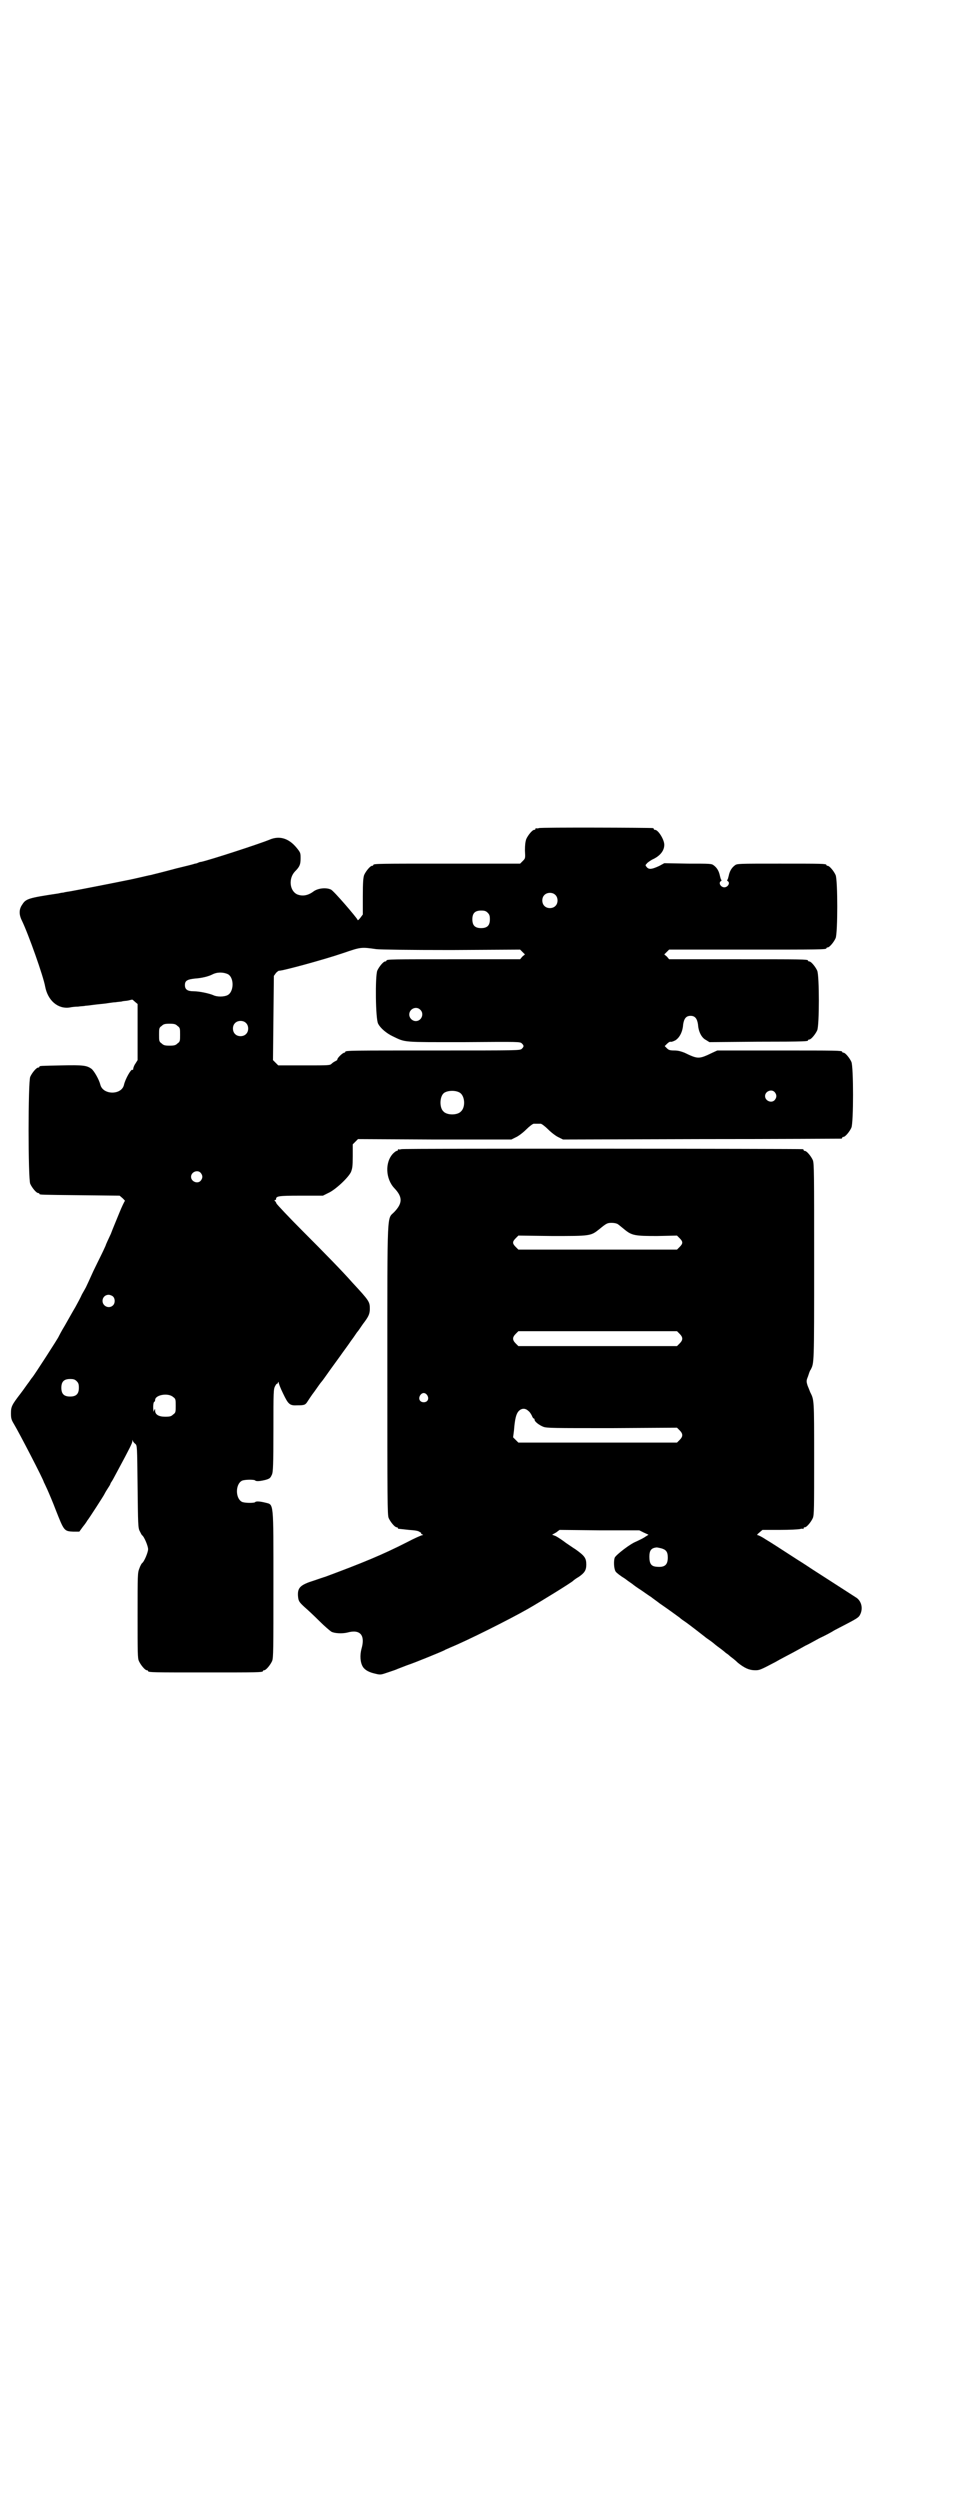<?xml version="1.0" standalone="no"?>
<!DOCTYPE svg PUBLIC "-//W3C//DTD SVG 20010904//EN"
 "http://www.w3.org/TR/2001/REC-SVG-20010904/DTD/svg10.dtd">
<svg version="1.0" xmlns="http://www.w3.org/2000/svg"
 width="1100pt" height="2850pt" viewBox="0 0 1100 2850"
 preserveAspectRatio="xMidYMid meet">
<g transform="translate(0,2850) scale(0.5,-0.5)"
fill="#000000" stroke="none">
<path d="M1230 3812 c-3 -1 -6 -1 -7 0 0 0 -1 0 -1 -2 0 -1 -1 -2 -3 -2 -4 0
-14 -12 -18 -21 -2 -6 -3 -13 -3 -26 1 -18 1 -18 -5 -24 l-6 -6 -162 0 c-159
0 -173 0 -173 -3 0 -1 -1 -2 -3 -2 -4 0 -14 -12 -18 -21 -2 -6 -3 -16 -3 -49
l0 -41 -6 -8 c-4 -5 -6 -6 -6 -4 -2 5 -55 67 -61 69 -11 5 -29 3 -39 -4 -13
-10 -26 -12 -38 -7 -17 8 -20 36 -5 52 11 11 13 16 13 30 0 12 0 13 -9 24 -18
22 -39 28 -61 19 -21 -9 -138 -47 -157 -51 -2 0 -5 -1 -7 -2 -2 -1 -5 -2 -7
-2 -2 -1 -22 -6 -43 -11 -37 -10 -51 -13 -58 -15 -2 0 -22 -5 -45 -10 -44 -9
-116 -23 -138 -27 -6 -1 -14 -2 -16 -3 -3 0 -8 -1 -12 -2 -67 -10 -74 -12 -82
-25 -8 -11 -8 -23 -1 -37 15 -31 49 -127 53 -150 6 -32 29 -52 56 -48 4 1 13
2 19 2 6 1 14 1 17 2 3 0 11 1 18 2 7 1 19 2 27 3 8 1 19 3 24 3 5 1 12 1 15
2 3 1 10 1 14 2 4 1 8 2 9 2 0 0 3 -2 6 -5 l6 -5 0 -64 0 -64 -5 -8 c-3 -4 -5
-10 -5 -12 0 -2 -1 -3 -2 -2 -3 2 -16 -21 -19 -34 -5 -24 -48 -24 -54 0 -3 12
-14 31 -20 36 -11 8 -19 9 -68 8 -50 -1 -51 -1 -51 -3 0 -1 -1 -2 -3 -2 -4 0
-14 -12 -18 -21 -5 -11 -5 -233 0 -244 4 -9 14 -21 18 -21 2 0 3 -1 3 -2 0 -2
2 -2 94 -3 l89 -1 7 -6 c3 -3 6 -6 5 -6 -1 -1 -7 -13 -13 -28 -6 -15 -15 -36
-19 -47 -5 -11 -11 -23 -12 -27 -8 -18 -13 -27 -28 -58 -8 -18 -16 -35 -17
-37 -1 -2 -5 -9 -9 -16 -3 -7 -10 -20 -15 -29 -6 -10 -16 -28 -24 -42 -8 -13
-14 -25 -14 -25 0 -2 -57 -90 -60 -93 -1 -1 -4 -5 -8 -11 -4 -5 -12 -17 -19
-26 -20 -26 -22 -30 -22 -45 0 -12 1 -15 7 -25 12 -20 68 -128 68 -132 0 0 4
-8 8 -17 4 -9 13 -30 19 -46 19 -48 19 -49 40 -50 l14 0 8 11 c5 6 9 12 10 14
3 3 39 59 39 60 0 0 3 6 7 12 4 6 7 11 7 12 0 1 2 4 4 7 2 3 7 13 12 22 28 52
34 64 34 68 0 4 1 4 1 1 1 -2 3 -5 6 -7 4 -4 4 -5 5 -97 1 -86 1 -95 5 -102 2
-4 4 -8 5 -9 5 -3 14 -25 14 -32 0 -7 -9 -29 -14 -32 -1 -1 -4 -6 -6 -12 -4
-10 -4 -14 -4 -107 0 -84 0 -98 3 -104 4 -9 14 -21 18 -21 2 0 3 -1 3 -2 0 -3
13 -3 131 -3 118 0 131 0 131 3 0 1 1 2 3 2 4 0 14 12 18 21 3 7 3 26 3 174 0
192 1 182 -18 187 -12 3 -22 4 -24 1 -3 -2 -24 -2 -30 1 -15 8 -15 40 0 48 6
3 27 3 30 1 2 -3 12 -2 24 1 10 3 11 4 15 13 2 6 3 20 3 101 0 87 0 93 4 100
2 4 4 6 4 5 0 -1 1 0 2 2 1 3 2 3 2 1 0 -2 4 -13 10 -25 12 -25 15 -28 33 -27
16 0 18 1 23 9 2 3 9 14 16 23 7 10 14 20 16 22 2 2 11 15 21 29 10 14 22 30
26 36 5 7 14 19 20 28 7 9 13 19 15 21 2 2 7 10 12 17 13 17 16 23 16 35 0 16
-1 18 -40 60 -21 24 -64 68 -113 117 -32 32 -59 61 -60 63 -1 3 -3 6 -4 6 -1
1 -1 2 1 2 1 0 2 1 2 2 0 7 5 8 56 8 l51 0 12 6 c16 7 46 35 52 48 3 8 4 12 4
36 l0 27 6 6 6 6 175 -1 175 0 10 5 c5 2 16 10 24 18 7 7 15 13 17 13 2 0 6 0
8 0 2 0 6 0 8 0 2 0 10 -6 17 -13 8 -8 19 -16 24 -18 l10 -5 316 1 c174 0 317
1 319 1 1 0 2 1 2 2 0 1 1 2 3 2 4 0 14 12 18 21 5 11 5 139 0 150 -4 9 -14
21 -18 21 -2 0 -3 1 -3 2 0 3 -13 3 -148 3 l-137 0 -11 -5 c-31 -15 -33 -15
-64 0 -8 3 -14 5 -23 5 -10 0 -13 1 -17 5 -3 3 -5 5 -5 5 0 0 2 2 5 5 3 3 6 5
8 5 2 -1 7 1 11 3 10 6 17 20 18 36 2 14 7 20 17 20 10 0 15 -6 17 -20 1 -16
8 -30 18 -35 l8 -5 110 1 c113 0 115 1 115 3 0 1 1 2 3 2 4 0 14 12 18 21 5
11 5 125 0 136 -4 9 -14 21 -18 21 -2 0 -3 1 -3 2 0 3 -14 3 -164 3 l-153 0
-5 6 -6 5 6 6 5 5 174 0 c171 0 185 0 185 3 0 1 1 2 3 2 4 0 14 12 18 21 5 11
5 133 0 144 -4 9 -14 21 -18 21 -2 0 -3 1 -3 2 0 3 -12 3 -107 3 -95 0 -97 0
-102 -4 -8 -6 -12 -14 -14 -24 -1 -4 -2 -8 -3 -9 -1 0 -1 -2 1 -3 6 -4 0 -14
-8 -14 -8 0 -14 10 -8 14 2 1 2 3 1 3 -1 1 -2 5 -3 9 -2 10 -6 18 -14 24 -5 4
-8 4 -59 4 l-54 1 -11 -6 c-17 -8 -24 -9 -29 -3 -3 4 -4 4 0 8 1 2 7 6 12 9
18 8 28 20 28 34 0 12 -14 34 -21 34 -2 0 -3 1 -3 2 0 1 -1 2 -2 2 -7 1 -256
2 -260 0z m37 -152 c7 -6 7 -19 1 -25 -6 -7 -19 -7 -25 -1 -7 6 -7 19 -1 25 6
7 19 7 25 1z m-154 -41 c4 -4 5 -7 5 -15 0 -14 -6 -20 -20 -20 -14 0 -20 6
-20 20 0 14 6 20 20 20 8 0 11 -1 15 -5z m-254 -83 c9 -1 73 -2 171 -2 l157 1
5 -5 6 -6 -6 -5 -5 -6 -147 0 c-145 0 -158 0 -158 -3 0 -1 -1 -2 -3 -2 -4 0
-14 -12 -18 -21 -5 -13 -4 -111 2 -121 5 -10 19 -22 34 -29 29 -14 21 -13 162
-13 127 1 128 1 132 -3 5 -5 5 -7 0 -12 -4 -4 -5 -4 -198 -4 -190 0 -205 0
-205 -3 0 -1 -1 -2 -2 -2 -4 0 -16 -12 -16 -15 0 -2 -2 -3 -4 -4 -2 -1 -6 -3
-9 -6 -4 -4 -5 -4 -63 -4 l-59 0 -6 6 -6 6 1 96 1 96 5 7 c3 3 6 5 7 5 2 -2
99 24 146 40 41 14 41 14 76 9z m-339 -57 c15 -8 14 -41 -1 -48 -8 -4 -24 -4
-32 0 -9 4 -32 9 -45 9 -14 0 -20 4 -20 14 0 10 5 13 23 15 16 1 31 5 39 9 11
6 25 6 36 1z m439 -81 c10 -9 3 -26 -10 -26 -8 0 -15 7 -15 15 0 13 16 20 25
11z m-398 -30 c7 -6 7 -19 1 -25 -6 -7 -19 -7 -25 -1 -7 6 -7 19 -1 25 6 7 19
7 25 1z m-156 -7 c6 -4 6 -6 6 -20 0 -14 0 -16 -6 -20 -4 -4 -7 -5 -18 -5 -11
0 -14 1 -18 5 -6 4 -6 6 -6 20 0 14 0 16 6 20 4 4 7 5 18 5 11 0 14 -1 18 -5z
m644 -152 c12 -7 14 -33 3 -43 -8 -9 -32 -9 -40 0 -9 8 -9 32 0 41 7 7 27 8
37 2z m719 1 c5 -6 5 -12 0 -18 -7 -8 -22 -2 -22 9 0 11 15 17 22 9z m-1310
-184 c5 -6 5 -12 0 -18 -7 -8 -22 -2 -22 9 0 11 15 17 22 9z m-200 -282 c5 -5
5 -15 0 -20 -9 -9 -24 -2 -24 10 0 8 6 14 14 14 3 0 8 -2 10 -4z m-83 -193 c4
-4 5 -7 5 -15 0 -14 -6 -20 -20 -20 -14 0 -20 6 -20 20 0 14 6 20 20 20 8 0
11 -1 15 -5z m220 -36 c6 -4 6 -6 6 -20 0 -14 0 -16 -6 -20 -4 -4 -7 -5 -18
-5 -15 0 -23 5 -23 14 0 4 0 5 -2 1 l-2 -4 0 4 c-1 9 0 18 2 19 1 0 2 2 2 4 0
12 30 17 41 7z"/>
<path d="M916 3080 c-3 -1 -6 -1 -7 0 0 0 -1 0 -1 -2 0 -1 -1 -2 -3 -2 -1 0
-5 -3 -8 -6 -19 -20 -17 -58 3 -79 19 -20 19 -34 0 -54 -17 -18 -16 15 -16
-359 0 -299 0 -332 3 -339 4 -9 14 -21 18 -21 2 0 3 -1 3 -2 0 -2 -1 -1 25 -4
14 -1 22 -2 25 -5 3 -1 4 -3 3 -3 -1 0 0 -1 2 -2 3 -1 3 -2 1 -2 -2 0 -18 -7
-35 -16 -57 -29 -101 -47 -187 -79 -4 -1 -15 -5 -24 -8 -32 -10 -39 -16 -38
-35 1 -12 2 -14 15 -26 7 -6 22 -20 34 -32 12 -12 24 -22 27 -24 7 -4 25 -5
37 -2 29 8 41 -6 32 -37 -4 -15 -3 -31 3 -41 5 -8 15 -13 29 -16 12 -3 13 -2
28 3 9 3 18 6 20 7 2 1 13 5 23 9 21 7 84 33 87 35 1 1 7 3 13 6 37 15 135 64
177 88 28 16 101 61 103 64 1 1 6 5 13 9 13 9 17 15 17 28 0 15 -4 20 -25 35
-2 1 -12 8 -21 14 -9 7 -20 14 -24 16 l-8 3 9 5 8 6 91 -1 91 0 10 -5 11 -5
-11 -7 c-5 -3 -14 -7 -18 -9 -13 -5 -44 -29 -48 -36 -3 -8 -2 -26 2 -32 2 -3
11 -10 21 -16 9 -7 17 -12 18 -13 1 -1 9 -7 20 -14 10 -7 20 -14 22 -15 2 -2
11 -8 20 -15 19 -13 34 -24 45 -32 3 -3 9 -7 12 -9 13 -9 42 -32 46 -35 2 -2
7 -5 11 -8 4 -3 7 -5 8 -6 1 -1 7 -6 14 -11 7 -5 14 -11 15 -12 2 -1 6 -4 9
-7 4 -3 12 -9 18 -15 15 -12 26 -17 39 -17 10 0 11 0 47 19 10 6 28 15 39 21
11 6 24 13 29 16 5 2 19 10 32 17 13 6 28 14 34 18 6 3 17 9 25 13 29 15 31
17 34 23 7 14 3 30 -8 38 -11 7 -79 51 -101 65 -6 4 -21 14 -34 22 -48 31 -57
37 -72 46 -9 6 -17 10 -19 10 -2 0 -1 2 4 6 l7 6 40 0 c22 0 42 1 46 2 3 1 6
1 7 0 0 0 1 0 1 2 0 1 1 2 3 2 4 0 14 12 18 21 3 7 3 23 3 136 0 136 0 133 -9
151 -1 3 -4 10 -6 15 -3 10 -3 11 1 21 2 6 4 13 6 15 8 16 8 9 8 246 0 201 0
225 -3 232 -4 9 -14 21 -18 21 -2 0 -3 1 -3 2 0 1 -1 2 -2 2 -6 1 -911 2 -916
0z m494 -171 c3 -2 10 -8 15 -12 17 -14 24 -15 75 -15 l45 1 6 -6 c8 -8 8 -12
0 -20 l-6 -6 -181 0 -181 0 -6 6 c-8 8 -8 12 0 20 l6 6 77 -1 c87 0 88 0 107
15 17 14 19 15 29 15 5 0 11 -1 14 -3z m141 -250 c8 -8 8 -14 0 -22 l-6 -6
-181 0 -181 0 -6 6 c-8 8 -8 14 0 22 l6 6 181 0 181 0 6 -6z m-576 -140 c5 -8
1 -16 -8 -16 -9 0 -13 8 -8 16 2 3 5 5 8 5 3 0 6 -2 8 -5z m231 -36 c3 -2 6
-7 8 -11 1 -3 3 -6 4 -6 1 0 2 -1 2 -3 0 -4 10 -12 20 -16 8 -3 24 -3 157 -3
l148 1 6 -6 c8 -8 8 -14 0 -22 l-6 -6 -181 0 -181 0 -6 6 -6 6 2 16 c2 26 5
37 10 43 7 8 16 8 23 1z m303 -313 c11 -3 15 -8 15 -21 0 -17 -7 -23 -26 -21
-12 1 -16 7 -16 23 0 14 4 20 17 21 1 0 6 -1 10 -2z"/>
</g>
</svg>
